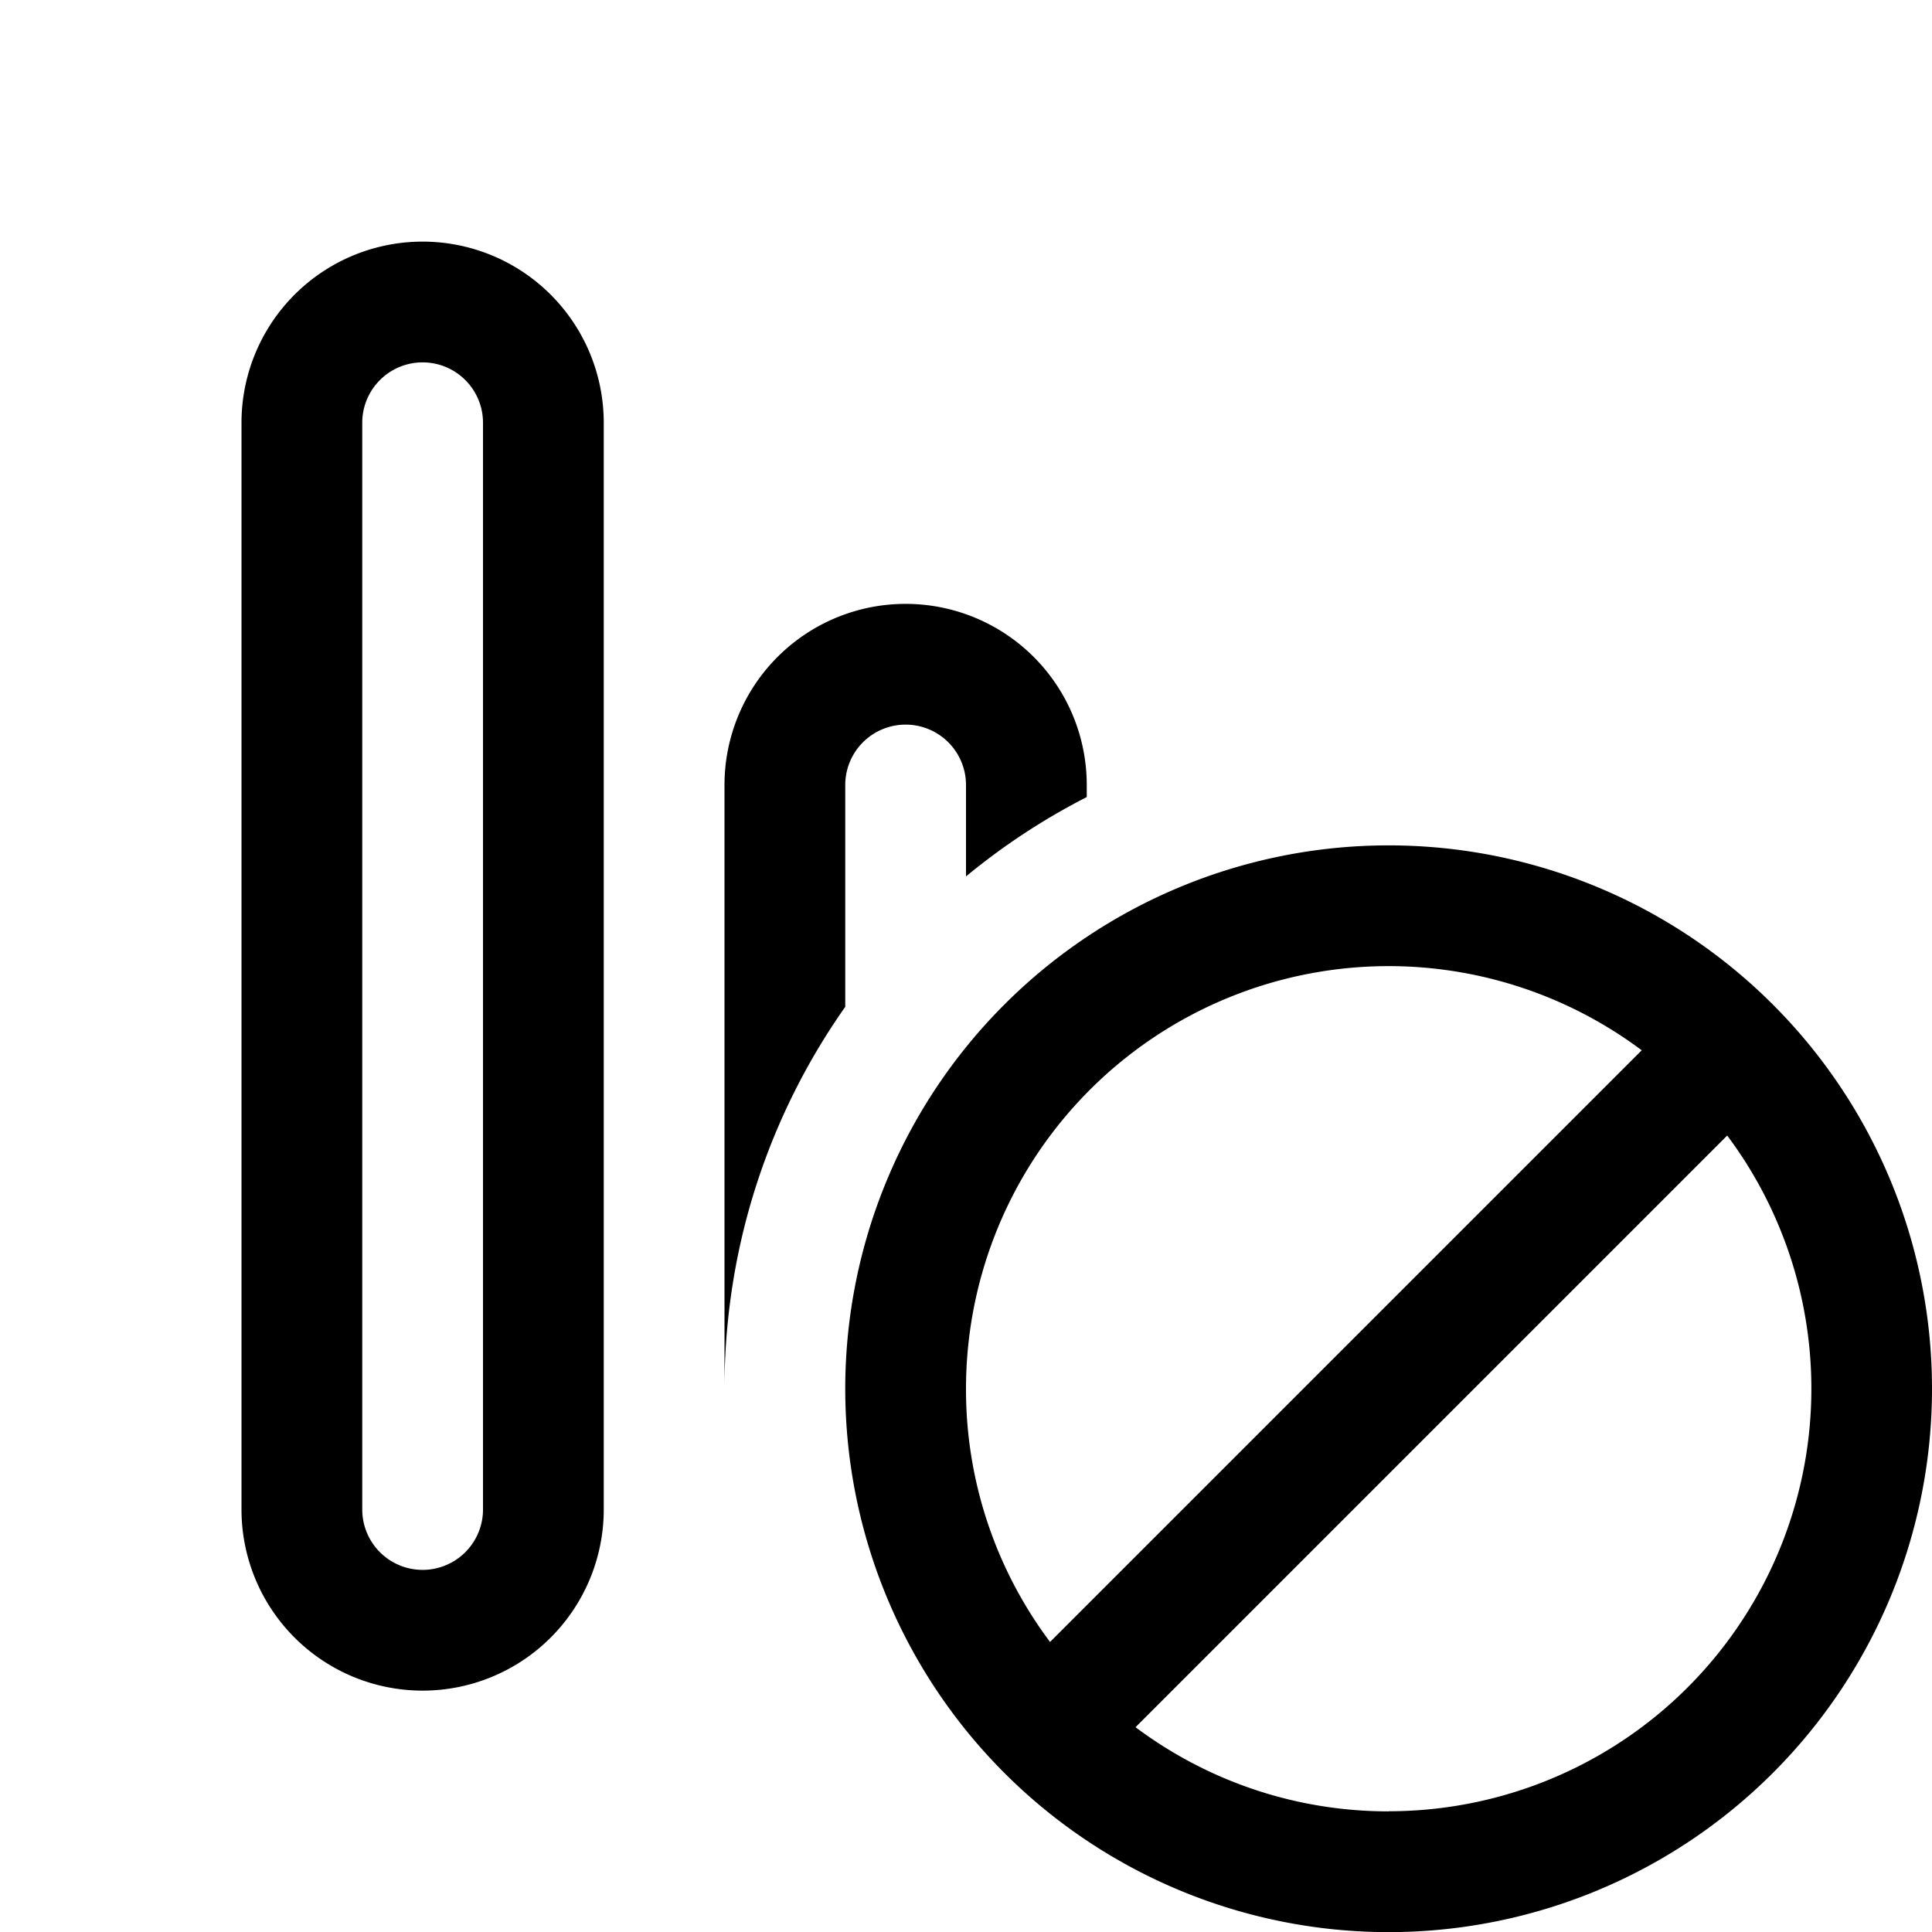 <svg xmlns="http://www.w3.org/2000/svg" width="16" height="16" fill="currentColor"><g clip-path="url(#a)"><path d="M2 3.501a1.5 1.5 0 1 1 3 0v9a1.5 1.5 0 0 1-3 0v-9Zm1.5-.5a.5.5 0 0 0-.5.5v9a.5.5 0 0 0 1 0v-9a.5.5 0 0 0-.5-.5ZM6 6.501a1.5 1.5 0 1 1 3 0v.1a5.507 5.507 0 0 0-1 .657v-.757a.5.5 0 1 0-1 0v1.837c-.63.895-1 1.986-1 3.163v-5ZM6 11.566v-.065.065Z"/><path d="M7 11.501a4.5 4.5 0 1 0 9 0 4.5 4.5 0 0 0-9 0Zm1 0a3.5 3.5 0 0 1 5.596-2.803l-4.9 4.9A3.485 3.485 0 0 1 8 11.5Zm3.5 3.5c-.786 0-1.512-.26-2.096-.697l4.9-4.9A3.5 3.5 0 0 1 11.5 15Z"/></g><defs><clipPath id="a"><path d="M0 0h16v16H0z"/></clipPath></defs></svg>